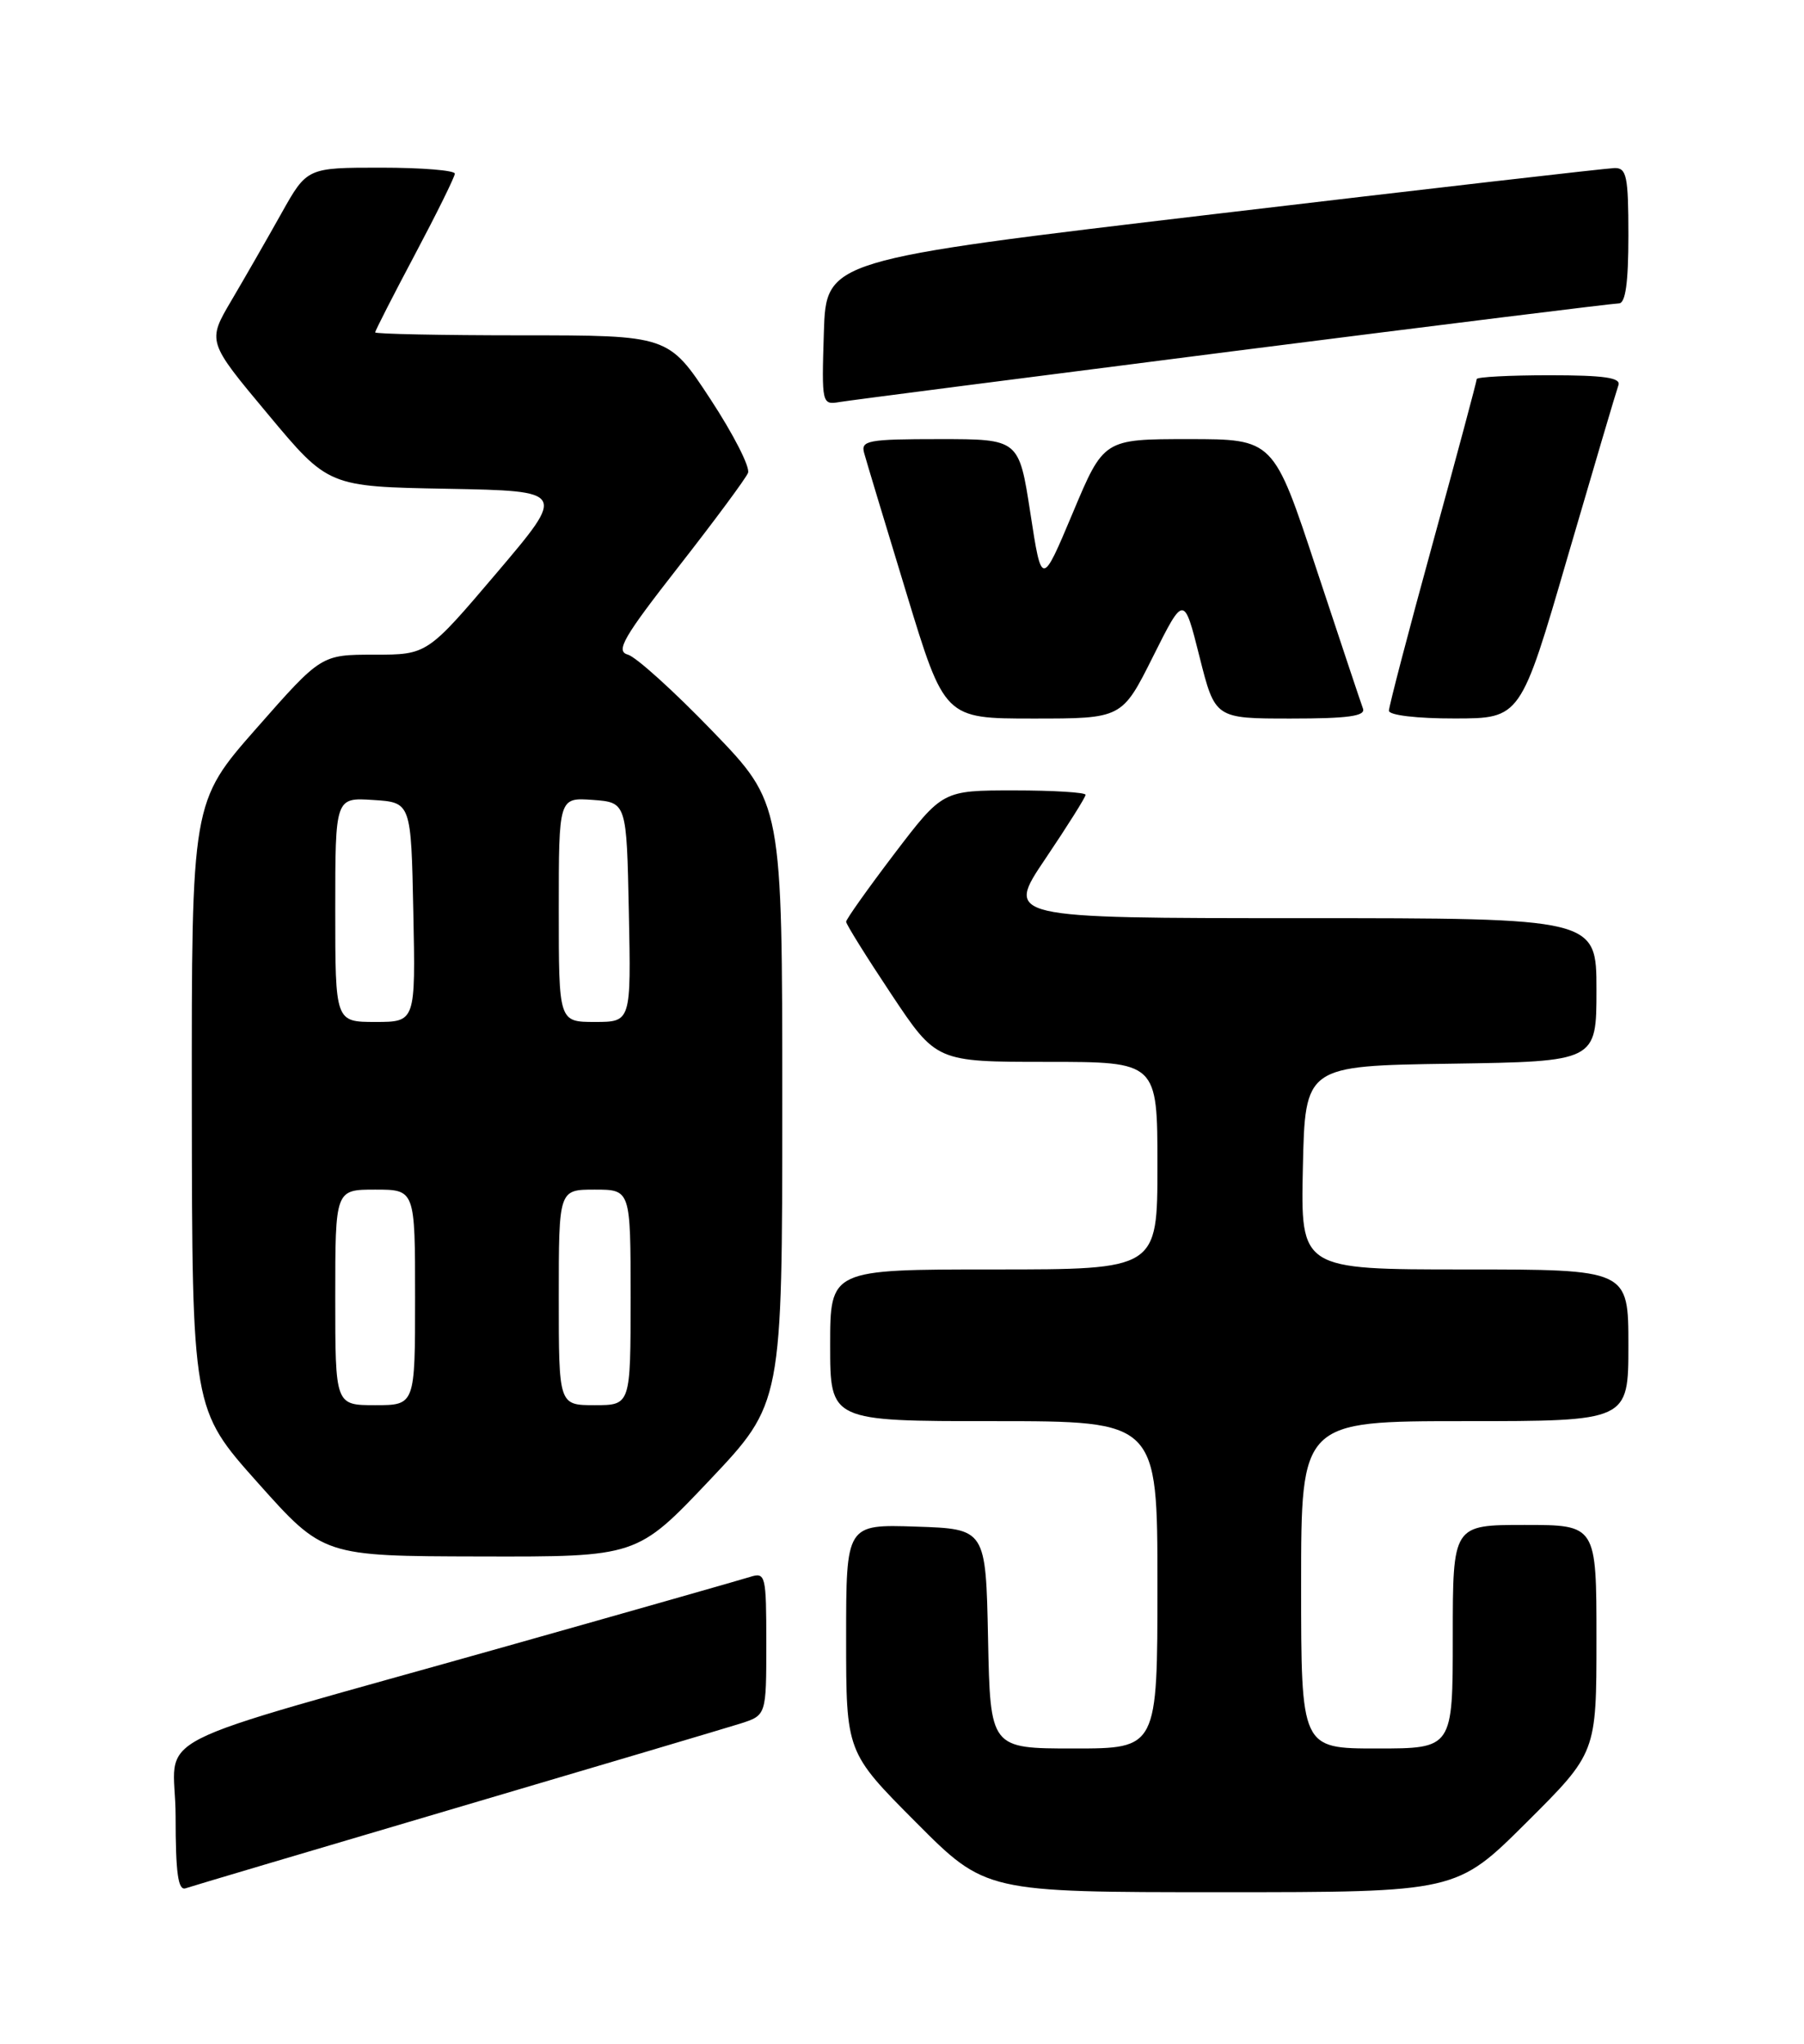 <?xml version="1.0" encoding="UTF-8" standalone="no"?>
<!DOCTYPE svg PUBLIC "-//W3C//DTD SVG 1.1//EN" "http://www.w3.org/Graphics/SVG/1.1/DTD/svg11.dtd" >
<svg xmlns="http://www.w3.org/2000/svg" xmlns:xlink="http://www.w3.org/1999/xlink" version="1.1" viewBox="0 0 226 256">
 <g >
 <path fill="currentColor"
d=" M 57.00 226.49 C 74.88 221.22 90.96 216.44 92.75 215.88 C 96.00 214.84 96.00 214.84 96.00 205.86 C 96.00 197.28 95.91 196.90 93.97 197.51 C 92.86 197.86 79.25 201.74 63.72 206.12 C 16.41 219.48 22.00 216.61 22.00 227.51 C 22.00 234.61 22.31 236.83 23.25 236.51 C 23.94 236.27 39.12 231.77 57.00 226.49 Z  M 191.23 228.27 C 200.00 219.54 200.00 219.54 200.00 205.27 C 200.00 191.00 200.00 191.00 191.00 191.00 C 182.00 191.00 182.00 191.00 182.00 205.00 C 182.00 219.00 182.00 219.00 172.50 219.00 C 163.00 219.00 163.00 219.00 163.00 198.50 C 163.00 178.00 163.00 178.00 183.50 178.00 C 204.00 178.00 204.00 178.00 204.00 168.50 C 204.00 159.00 204.00 159.00 183.47 159.00 C 162.94 159.00 162.94 159.00 163.22 146.25 C 163.50 133.50 163.50 133.50 181.75 133.23 C 200.00 132.95 200.00 132.95 200.00 123.98 C 200.00 115.00 200.00 115.00 162.97 115.00 C 125.94 115.00 125.94 115.00 130.97 107.55 C 133.74 103.44 136.00 99.84 136.00 99.55 C 136.00 99.25 131.97 99.00 127.04 99.00 C 118.09 99.00 118.09 99.00 112.04 106.94 C 108.72 111.31 106.00 115.14 106.00 115.45 C 106.00 115.76 108.54 119.84 111.65 124.51 C 117.30 133.00 117.30 133.00 131.15 133.00 C 145.00 133.00 145.00 133.00 145.00 146.00 C 145.00 159.00 145.00 159.00 124.50 159.00 C 104.00 159.00 104.00 159.00 104.00 168.50 C 104.00 178.00 104.00 178.00 124.50 178.00 C 145.00 178.00 145.00 178.00 145.00 198.50 C 145.00 219.00 145.00 219.00 134.53 219.00 C 124.06 219.00 124.06 219.00 123.78 205.25 C 123.50 191.50 123.50 191.50 114.75 191.21 C 106.00 190.92 106.00 190.92 106.00 205.19 C 106.00 219.46 106.00 219.46 114.73 228.23 C 123.46 237.00 123.46 237.00 152.96 237.00 C 182.46 237.00 182.46 237.00 191.23 228.27 Z  M 88.90 185.39 C 98.00 175.77 98.00 175.77 98.00 138.20 C 98.00 100.63 98.00 100.63 89.25 91.57 C 84.44 86.58 79.67 82.27 78.65 81.99 C 77.09 81.56 78.09 79.83 85.00 70.99 C 89.51 65.22 93.43 59.93 93.71 59.23 C 94.00 58.53 91.87 54.37 88.99 49.98 C 83.75 42.00 83.75 42.00 65.37 42.00 C 55.27 42.00 47.00 41.83 47.00 41.63 C 47.00 41.43 49.24 37.04 51.98 31.88 C 54.72 26.72 56.97 22.16 56.98 21.75 C 56.99 21.34 52.83 21.00 47.73 21.00 C 38.46 21.00 38.46 21.00 35.24 26.75 C 33.47 29.91 30.66 34.81 28.99 37.64 C 25.96 42.78 25.96 42.78 33.55 51.86 C 41.13 60.95 41.13 60.95 56.03 61.22 C 70.93 61.50 70.93 61.50 62.23 71.75 C 53.52 82.00 53.52 82.00 46.88 82.00 C 40.24 82.00 40.24 82.00 32.12 91.23 C 24.00 100.46 24.00 100.46 24.03 138.48 C 24.07 176.50 24.07 176.50 32.28 185.70 C 40.50 194.91 40.50 194.91 60.15 194.95 C 79.80 195.00 79.80 195.00 88.90 185.39 Z  M 144.44 82.25 C 148.32 74.50 148.32 74.50 150.27 82.25 C 152.22 90.00 152.22 90.00 161.72 90.00 C 168.90 90.00 171.10 89.69 170.75 88.75 C 170.49 88.06 167.87 80.19 164.91 71.25 C 159.55 55.00 159.55 55.00 148.91 55.00 C 138.27 55.00 138.27 55.00 134.39 64.25 C 130.50 73.50 130.50 73.50 129.08 64.25 C 127.65 55.00 127.65 55.00 117.71 55.00 C 108.72 55.00 107.81 55.17 108.26 56.75 C 108.52 57.71 110.90 65.59 113.54 74.25 C 118.33 90.00 118.33 90.00 129.44 90.00 C 140.56 90.00 140.56 90.00 144.44 82.25 Z  M 196.39 69.74 C 199.64 58.61 202.50 48.94 202.75 48.25 C 203.10 47.31 200.97 47.00 194.11 47.00 C 189.10 47.00 185.00 47.22 185.00 47.48 C 185.00 47.74 182.53 56.98 179.50 68.00 C 176.47 79.02 174.00 88.48 174.00 89.02 C 174.00 89.58 177.52 90.00 182.25 89.99 C 190.50 89.98 190.50 89.98 196.39 69.74 Z  M 154.56 43.98 C 180.44 40.69 202.15 38.00 202.81 38.00 C 203.64 38.00 204.00 35.42 204.00 29.50 C 204.00 22.05 203.78 21.01 202.25 21.05 C 201.29 21.07 178.68 23.67 152.00 26.83 C 103.50 32.57 103.50 32.57 103.21 41.65 C 102.93 50.63 102.96 50.73 105.21 50.35 C 106.47 50.14 128.68 47.28 154.56 43.98 Z  M 42.00 162.50 C 42.00 149.00 42.00 149.00 47.00 149.00 C 52.00 149.00 52.00 149.00 52.00 162.50 C 52.00 176.00 52.00 176.00 47.00 176.00 C 42.00 176.00 42.00 176.00 42.00 162.50 Z  M 70.00 162.50 C 70.00 149.00 70.00 149.00 74.50 149.00 C 79.00 149.00 79.00 149.00 79.00 162.50 C 79.00 176.00 79.00 176.00 74.50 176.00 C 70.00 176.00 70.00 176.00 70.00 162.50 Z  M 42.00 113.95 C 42.00 99.89 42.00 99.89 46.75 100.20 C 51.50 100.50 51.50 100.50 51.78 114.25 C 52.06 128.00 52.06 128.00 47.03 128.00 C 42.00 128.00 42.00 128.00 42.00 113.95 Z  M 70.00 113.94 C 70.00 99.89 70.00 99.89 74.25 100.19 C 78.50 100.50 78.50 100.50 78.78 114.25 C 79.06 128.00 79.06 128.00 74.53 128.00 C 70.00 128.00 70.00 128.00 70.00 113.94 Z "/>
</g>
</svg>